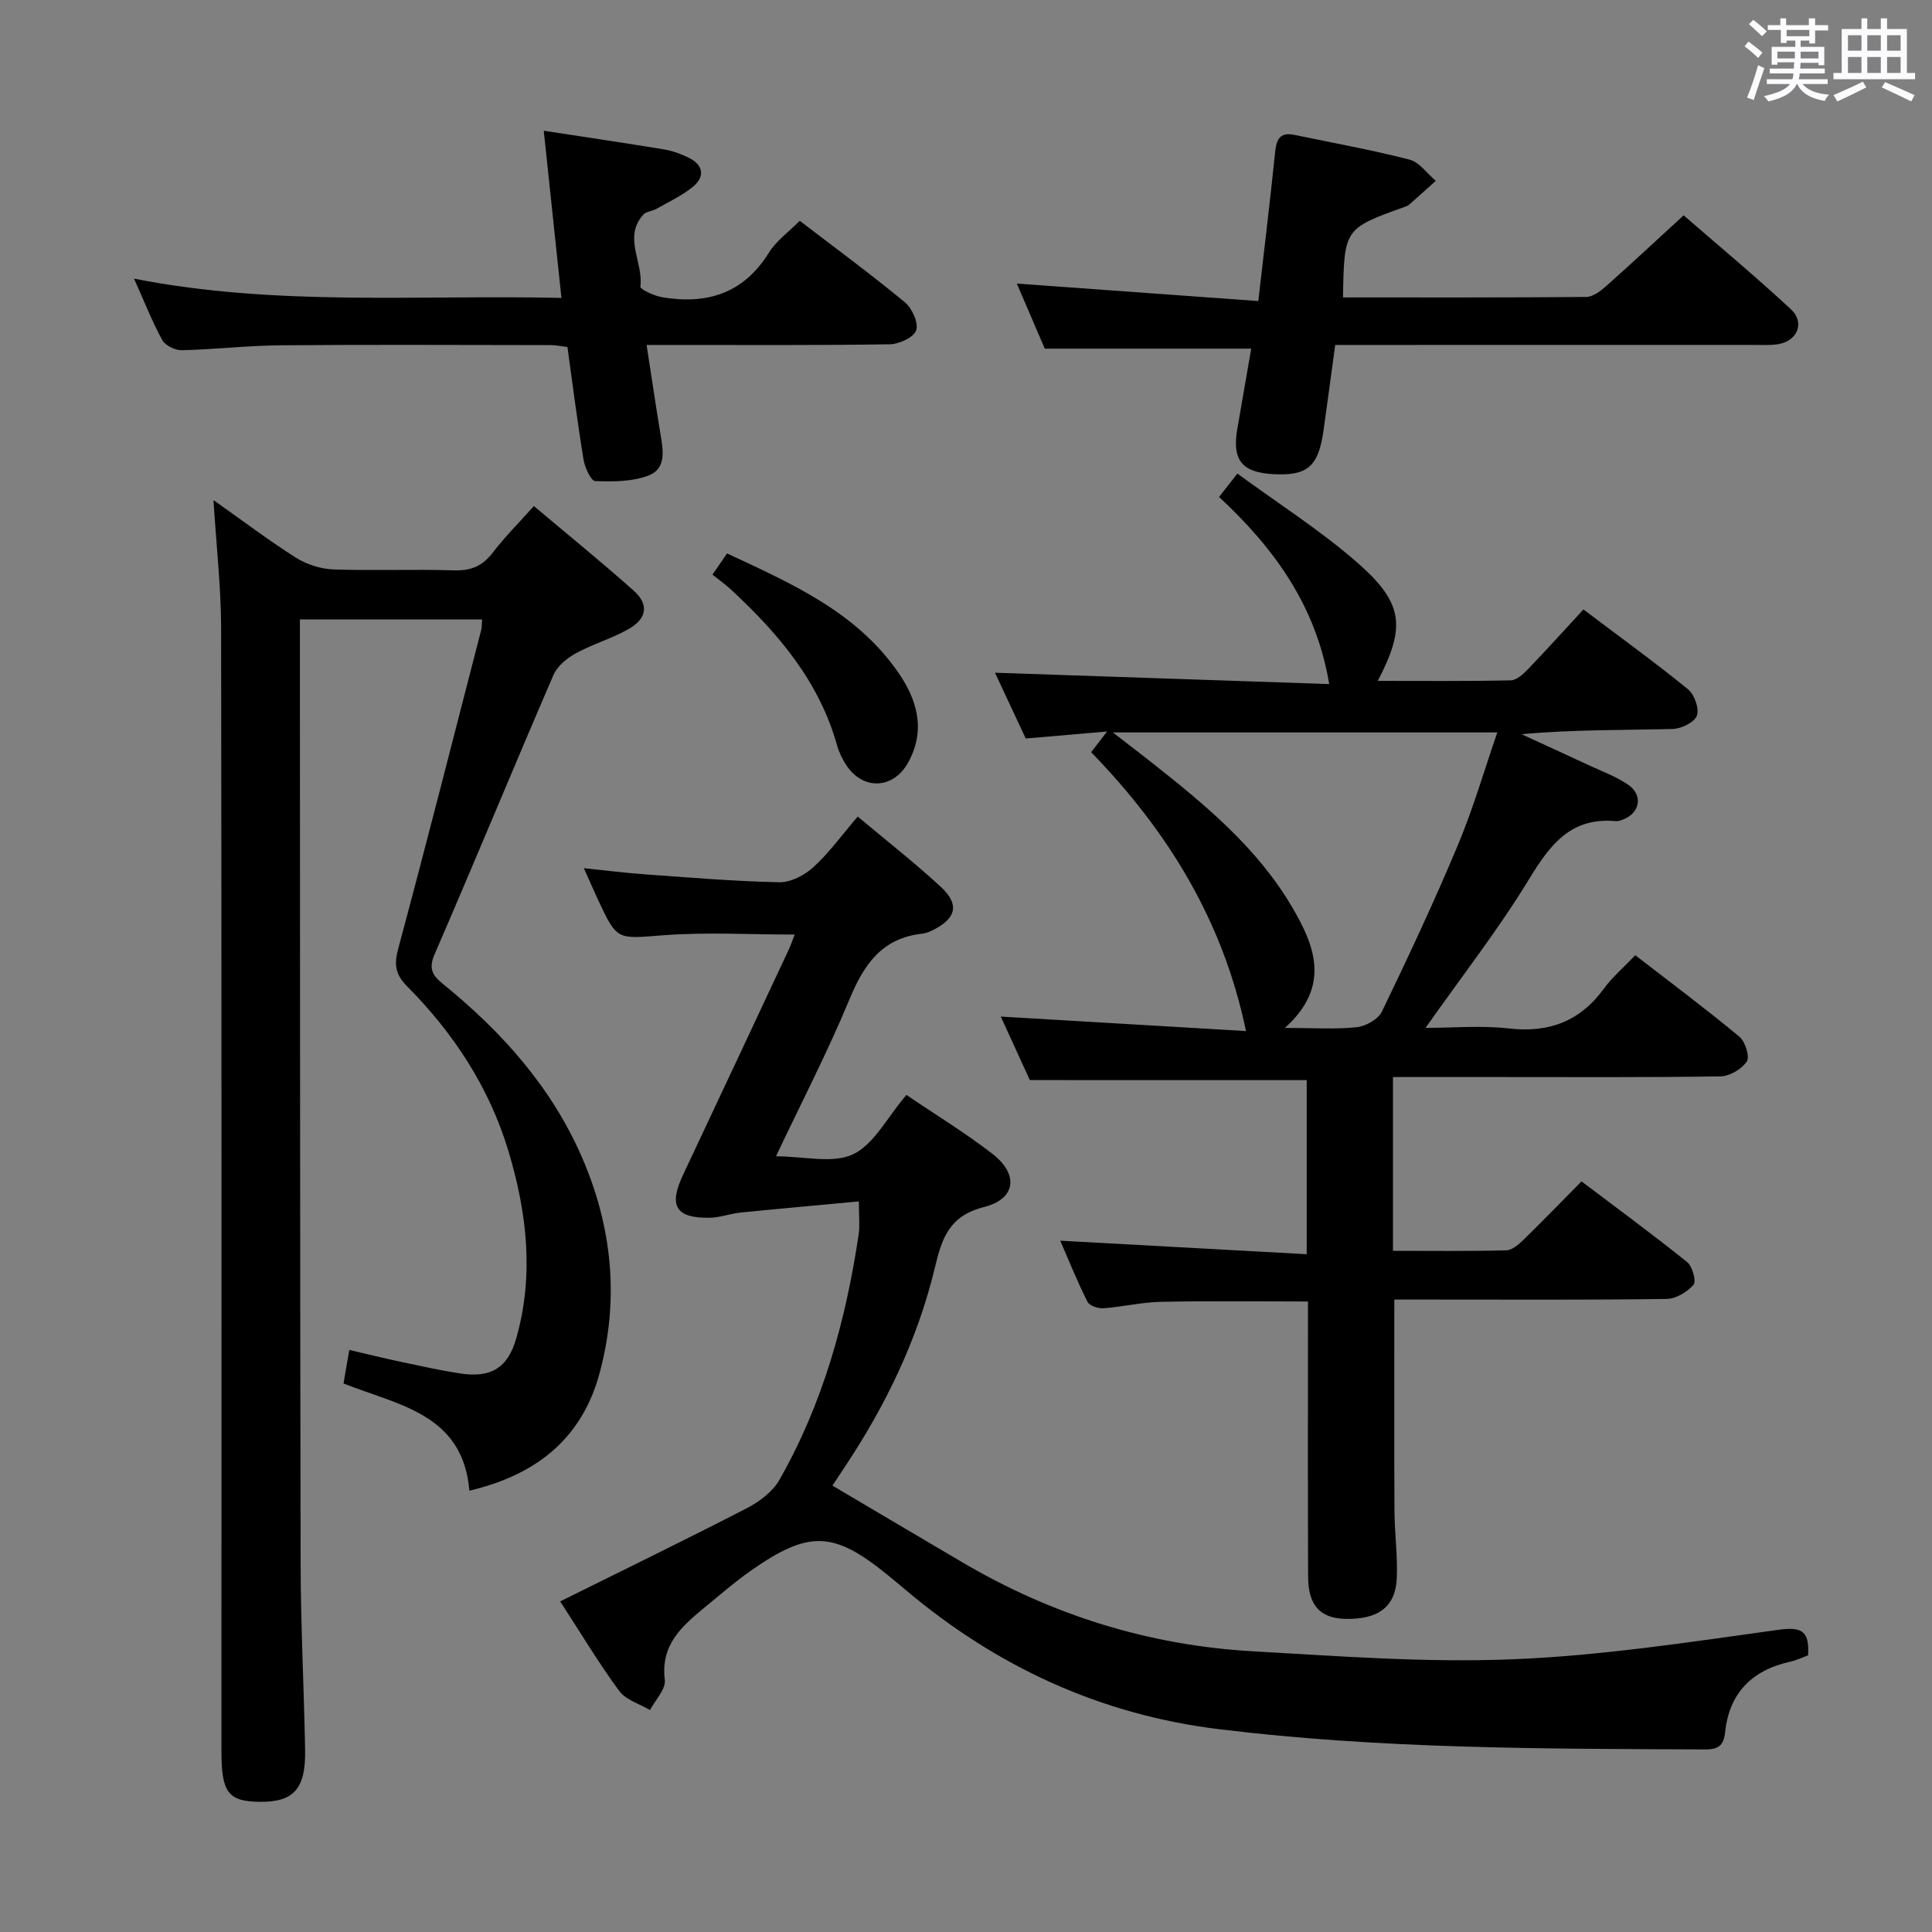 <svg enable-background="new 0 0 400 400" viewBox="0 0 400 400" xmlns="http://www.w3.org/2000/svg"><rect x="0" y="0" width="400" height="400" fill="#808080" stroke="none"/><path d="m361.2 9.6.8-1c.9.7 1.9 1.4 2.9 2.3l-.9 1.1c-1-1-2-1.8-2.8-2.4zm.5 10.6c.9-2.1 1.6-4.3 2.3-6.7.4.2.8.4 1.3.6-.7 2.1-1.5 4.3-2.2 6.6zm.4-15.2.9-.9c1 .8 2 1.6 2.8 2.4l-1 1c-.9-.9-1.8-1.7-2.7-2.5zm12.5-1.2h1.2v1.4h2.7v1.1h-2.7v2.7h-1.2v-.6h-1.8v1.3h4.9v3.8h-1.2v-.5h-3.7c0 .4-.1.9-.1 1.2h5.1v1h-5.2c0 .5-.1.9-.2 1.2h6v1h-5.2c1.1 1.3 2.9 2 5.5 2.2-.4.4-.7.8-.9 1.3-2.9-.5-4.8-1.6-5.7-3.5h-.1c-.8 1.7-2.7 2.9-5.9 3.6-.2-.4-.6-.8-.9-1.1 2.8-.6 4.6-1.4 5.4-2.5h-4.8v-1h5.3c.1-.3.2-.7.2-1.2h-4.9v-1h5c0-.4 0-.8.1-1.3h-3.5v.5h-1.2v-3.7h4.9v-1.3h-1.8v.5h-1.2v-2.7h-2.7v-1h2.6v-1.4h1.2v1.4h4.7v-1.4zm-6.6 8.3h3.6c0-.4 0-.9 0-1.4h-3.6zm1.9-4.6h4.7v-1.3h-4.7zm6.6 3.2h-3.7v1.4h3.7z" fill="#fbfafc"/><path d="m385.3 3.8h1.3v2.2h2.8v-2.2h1.3v2.2h4.1v9.1h1.7v1.3h-16.9v-1.3h1.7v-9.1h4.1v-2.2zm.4 13.1.7 1.2c-1.8.9-3.8 1.9-6 2.9-.2-.4-.5-.8-.8-1.3 2.3-1 4.3-1.9 6.1-2.8zm-3.1-6.4h2.8v-3.2h-2.8zm0 4.6h2.8v-3.3h-2.8zm4-4.6h2.8v-3.2h-2.8zm0 4.6h2.8v-3.3h-2.8zm3.7 1.9c2.1.9 4.1 1.8 6.1 2.7l-.7 1.3c-2.2-1.1-4.2-2-6.1-2.9zm3.2-9.7h-2.8v3.2h2.8v-3.1zm-2.8 7.8h2.8v-3.3h-2.8z" fill="#fbfafc"/><g fill="#010000"><path d="m213.22 223.62c-1.97-4.31-4.03-8.81-6.02-13.15 17.3 1.02 34.34 2.03 50.77 3-4.76-22.91-16.23-41.45-32.06-57.73.98-1.27 1.82-2.37 3.29-4.29-6.07.52-11.25.97-16.83 1.45-2.16-4.62-4.38-9.37-6.37-13.62 23.17.79 46.29 1.57 69.2 2.35-2.72-16.27-11.43-28.17-22.81-38.74 1.2-1.53 2.16-2.75 3.8-4.84 8.51 6.25 17.26 11.79 24.95 18.54 9.49 8.33 9.9 13.24 4.12 24.38 9.35 0 18.44.09 27.52-.11 1.23-.03 2.61-1.32 3.6-2.34 3.81-3.96 7.48-8.04 11.45-12.34 7.77 5.87 14.89 11.01 21.68 16.55 1.32 1.08 2.35 4.04 1.8 5.47-.55 1.4-3.26 2.69-5.06 2.73-10.3.25-20.6.12-31.25 1.07 4.69 2.16 9.4 4.31 14.08 6.49 2.71 1.26 5.58 2.3 8.01 3.98 3.19 2.2 2.45 5.92-1.19 7.26-.46.17-.98.32-1.46.27-9.17-.81-13.48 4.82-17.8 11.92-6.37 10.47-13.97 20.2-21.5 30.89 5.8 0 11.57-.53 17.21.12 8.35.96 14.78-1.47 19.74-8.27 1.75-2.39 4.07-4.36 6.48-6.89 7.25 5.61 14.54 11.05 21.54 16.85 1.22 1.01 2.2 4.15 1.55 5.15-1.05 1.58-3.56 3.05-5.47 3.08-15.5.24-31 .14-46.5.14-6.98 0-13.96 0-21.29 0v35.98c7.89 0 15.67.1 23.45-.1 1.24-.03 2.62-1.26 3.63-2.24 3.93-3.83 7.75-7.78 11.95-12.04 7.45 5.63 14.79 11.01 21.87 16.71 1.1.88 1.94 4 1.32 4.71-1.31 1.5-3.64 2.9-5.58 2.92-16 .23-32 .13-48 .13-2.8 0-5.59 0-8.36 0 0 14.87-.05 29.3.03 43.72.02 4.65.68 9.32.48 13.95-.25 5.96-3.84 8.58-10.61 8.44-5.25-.12-7.73-2.75-7.75-8.77-.07-17-.03-34-.03-51 0-1.82 0-3.64 0-5.94-10.33 0-20.4-.14-30.47.07-3.96.08-7.89 1.04-11.85 1.33-1.11.08-2.91-.5-3.32-1.32-2.13-4.24-3.91-8.66-5.65-12.67 17.05.94 33.88 1.86 51.03 2.8 0-12.8 0-24.39 0-36.04-19-.01-37.89-.01-57.32-.01zm52.81-10.8c5.9 0 10.43.32 14.87-.15 1.87-.2 4.44-1.64 5.21-3.23 5.49-11.37 10.85-22.81 15.72-34.45 3.18-7.59 5.48-15.55 8.17-23.35-26.61 0-52.54 0-79.59 0 3.32 2.58 5.69 4.38 8.02 6.22 11.01 8.69 21.85 17.62 29.07 29.92 4.72 8.02 8.1 16.4-1.47 25.04z"/><path d="m44.2 103.54c5.98 4.22 11.38 8.32 17.08 11.93 2.22 1.4 5.1 2.32 7.72 2.42 8.32.3 16.66-.07 24.99.2 3.52.11 5.93-.91 8.05-3.7 2.39-3.14 5.22-5.95 8.49-9.62 7.08 5.97 14.02 11.59 20.68 17.53 3.2 2.86 2.74 5.81-1.15 7.99-3.46 1.94-7.38 3.07-10.85 4.98-1.84 1.01-3.84 2.65-4.63 4.49-8.29 19.21-16.26 38.56-24.58 57.76-1.31 3.03-.51 4.39 1.7 6.19 12.16 9.87 22.44 21.31 28.77 35.85 6.31 14.51 7.8 29.54 3.64 44.83-3.66 13.48-13.12 21-26.93 24.24-1.35-15.96-14.72-17.68-26.06-22.2.37-2.17.73-4.22 1.2-6.94 3.67.85 7.13 1.71 10.61 2.45 4.06.86 8.11 1.76 12.21 2.4 6.38 1.01 9.97-1.02 11.74-7.23 3.72-13.05 2.23-26.01-1.61-38.78-3.97-13.19-11.34-24.4-20.96-34.1-2.47-2.49-2.76-4.51-1.86-7.82 5.9-21.94 11.49-43.96 17.17-65.95.16-.63.12-1.31.19-2.22-12.39 0-24.68 0-37.72 0v5.26c.04 63.48.02 126.96.15 190.44.03 12.81.7 25.61.93 38.42.14 8.04-2.4 10.77-9.42 10.69-6.46-.07-7.9-1.93-7.9-10.3 0-77.64.05-155.29-.07-232.93-.04-8.42-.99-16.85-1.58-26.28z"/><path d="m187.66 226.69c6.09 4.13 12.22 7.86 17.85 12.23 5.43 4.22 4.86 9.29-1.77 10.98-7.27 1.85-8.74 6.51-10.2 12.61-3.57 14.84-10.15 28.44-18.59 41.13-1 1.5-1.99 3.01-2.6 3.94 9.14 5.4 18.07 10.7 27.03 15.96 18.53 10.89 38.55 17.12 59.97 18.34 17.92 1.02 35.92 2.38 53.8 1.66 18.37-.74 36.68-3.56 54.93-6.09 4.78-.66 6.6.03 6.26 5.27-1.03.38-2.35 1.02-3.74 1.33-7.89 1.74-12.59 6.51-13.43 14.58-.3 2.89-1.54 3.58-4.14 3.57-33.6-.14-67.21-.09-100.65-4.19-24.65-3.02-46.18-13-65.05-28.98-1.14-.97-2.3-1.93-3.46-2.87-11.27-9.19-16.36-9.41-28.43-.96-3.26 2.29-6.29 4.92-9.37 7.45-4.77 3.93-9.35 7.79-8.43 15.16.24 1.92-1.97 4.15-3.06 6.24-2.16-1.28-4.98-2.08-6.36-3.94-4.14-5.59-7.72-11.6-12.24-18.56 13.15-6.53 25.95-12.75 38.6-19.27 2.6-1.34 5.36-3.4 6.77-5.86 9.01-15.78 13.77-33.01 16.43-50.88.26-1.77.04-3.62.04-6.8-8.24.77-16.38 1.49-24.51 2.31-2.13.21-4.22 1.03-6.33 1.07-7.1.12-8.6-2.44-5.55-8.91 7.3-15.48 14.55-30.97 21.81-46.47.48-1.02.84-2.09 1.3-3.25-9.27 0-18.24-.53-27.11.14-9.65.73-9.62 1.22-13.58-7.27-.9-1.94-1.76-3.91-2.97-6.61 4.59.47 8.58.98 12.6 1.27 9.28.66 18.56 1.45 27.85 1.64 2.38.05 5.27-1.46 7.11-3.15 3.28-3.01 5.93-6.71 9.14-10.45 5.86 4.92 11.75 9.51 17.21 14.56 3.9 3.6 3.2 6.48-1.51 8.88-.73.37-1.53.73-2.33.81-8.37.89-12.1 6.4-15.09 13.62-4.5 10.85-9.92 21.31-15.2 32.47 5.84 0 11.77 1.58 15.99-.43 4.33-2.09 7.05-7.65 11.01-12.28z"/><path d="m278.05 61.58c17.05 0 33.7.05 50.34-.1 1.4-.01 2.98-1.21 4.14-2.24 5.23-4.64 10.34-9.42 16.05-14.66 6.82 5.93 14.69 12.48 22.19 19.43 2.99 2.77 1.37 6.62-2.67 7.25-1.63.26-3.32.15-4.99.15-26.83.01-53.66.01-80.48.01-1.96 0-3.92 0-6.19 0-.85 6.25-1.61 11.98-2.42 17.7-1.06 7.48-3.29 9.41-10.35 9.05-6.53-.33-8.61-2.91-7.51-9.29.96-5.53 1.92-11.07 2.89-16.7-14.29 0-28.15 0-42.74 0-1.73-4.03-3.8-8.84-5.79-13.47 16.77 1.21 33.21 2.41 50 3.62 1.26-11.03 2.44-20.73 3.44-30.44.27-2.68.72-4.66 4.06-3.96 7.95 1.66 15.95 3.09 23.81 5.12 2.05.53 3.63 2.87 5.43 4.39-1.83 1.64-3.64 3.29-5.48 4.91-.24.21-.57.34-.88.46-12.6 4.51-12.6 4.51-12.85 18.77z"/><path d="m116.24 61.68c-1.26-11.94-2.43-22.95-3.66-34.61 8.73 1.34 16.84 2.53 24.93 3.87 1.77.29 3.54.95 5.15 1.75 2.96 1.49 3.33 3.87.86 5.93-2.26 1.88-5.03 3.15-7.61 4.62-.86.49-2.1.52-2.7 1.18-4.27 4.7.05 9.94-.63 14.93-.07.54 2.83 1.9 4.47 2.18 9.24 1.57 16.87-.72 22.12-9.19 1.53-2.47 4.11-4.3 6.41-6.63 7.37 5.65 14.73 11.06 21.76 16.87 1.49 1.23 2.86 4.25 2.35 5.8-.48 1.45-3.52 2.87-5.46 2.9-14.98.24-29.97.13-44.95.14-1.61 0-3.23 0-5.41 0 1.02 6.57 1.88 12.45 2.85 18.31.56 3.37 1.34 7.29-2.47 8.73-3.37 1.28-7.35 1.28-11.02 1.14-.89-.04-2.15-2.82-2.42-4.47-1.26-7.67-2.23-15.39-3.33-23.28-1.25-.15-2.38-.4-3.51-.4-18.65-.02-37.3-.12-55.94.04-6.8.06-13.6.86-20.4 1.02-1.37.03-3.4-.97-4.03-2.1-2.07-3.76-3.64-7.79-5.85-12.72 29.49 5.79 58.6 3.32 88.49 3.99z"/><path d="m147.51 118.97c1.23-1.78 2.04-2.97 3.02-4.39 13.38 6.25 26.71 12.09 35.38 24.56 3.98 5.72 5.82 11.97 2.13 18.7-3.03 5.55-9.34 5.86-12.83.57-.81-1.23-1.49-2.62-1.89-4.03-3.67-13.19-12.09-23.14-21.84-32.19-1.2-1.13-2.56-2.09-3.97-3.22z"/></g></svg>